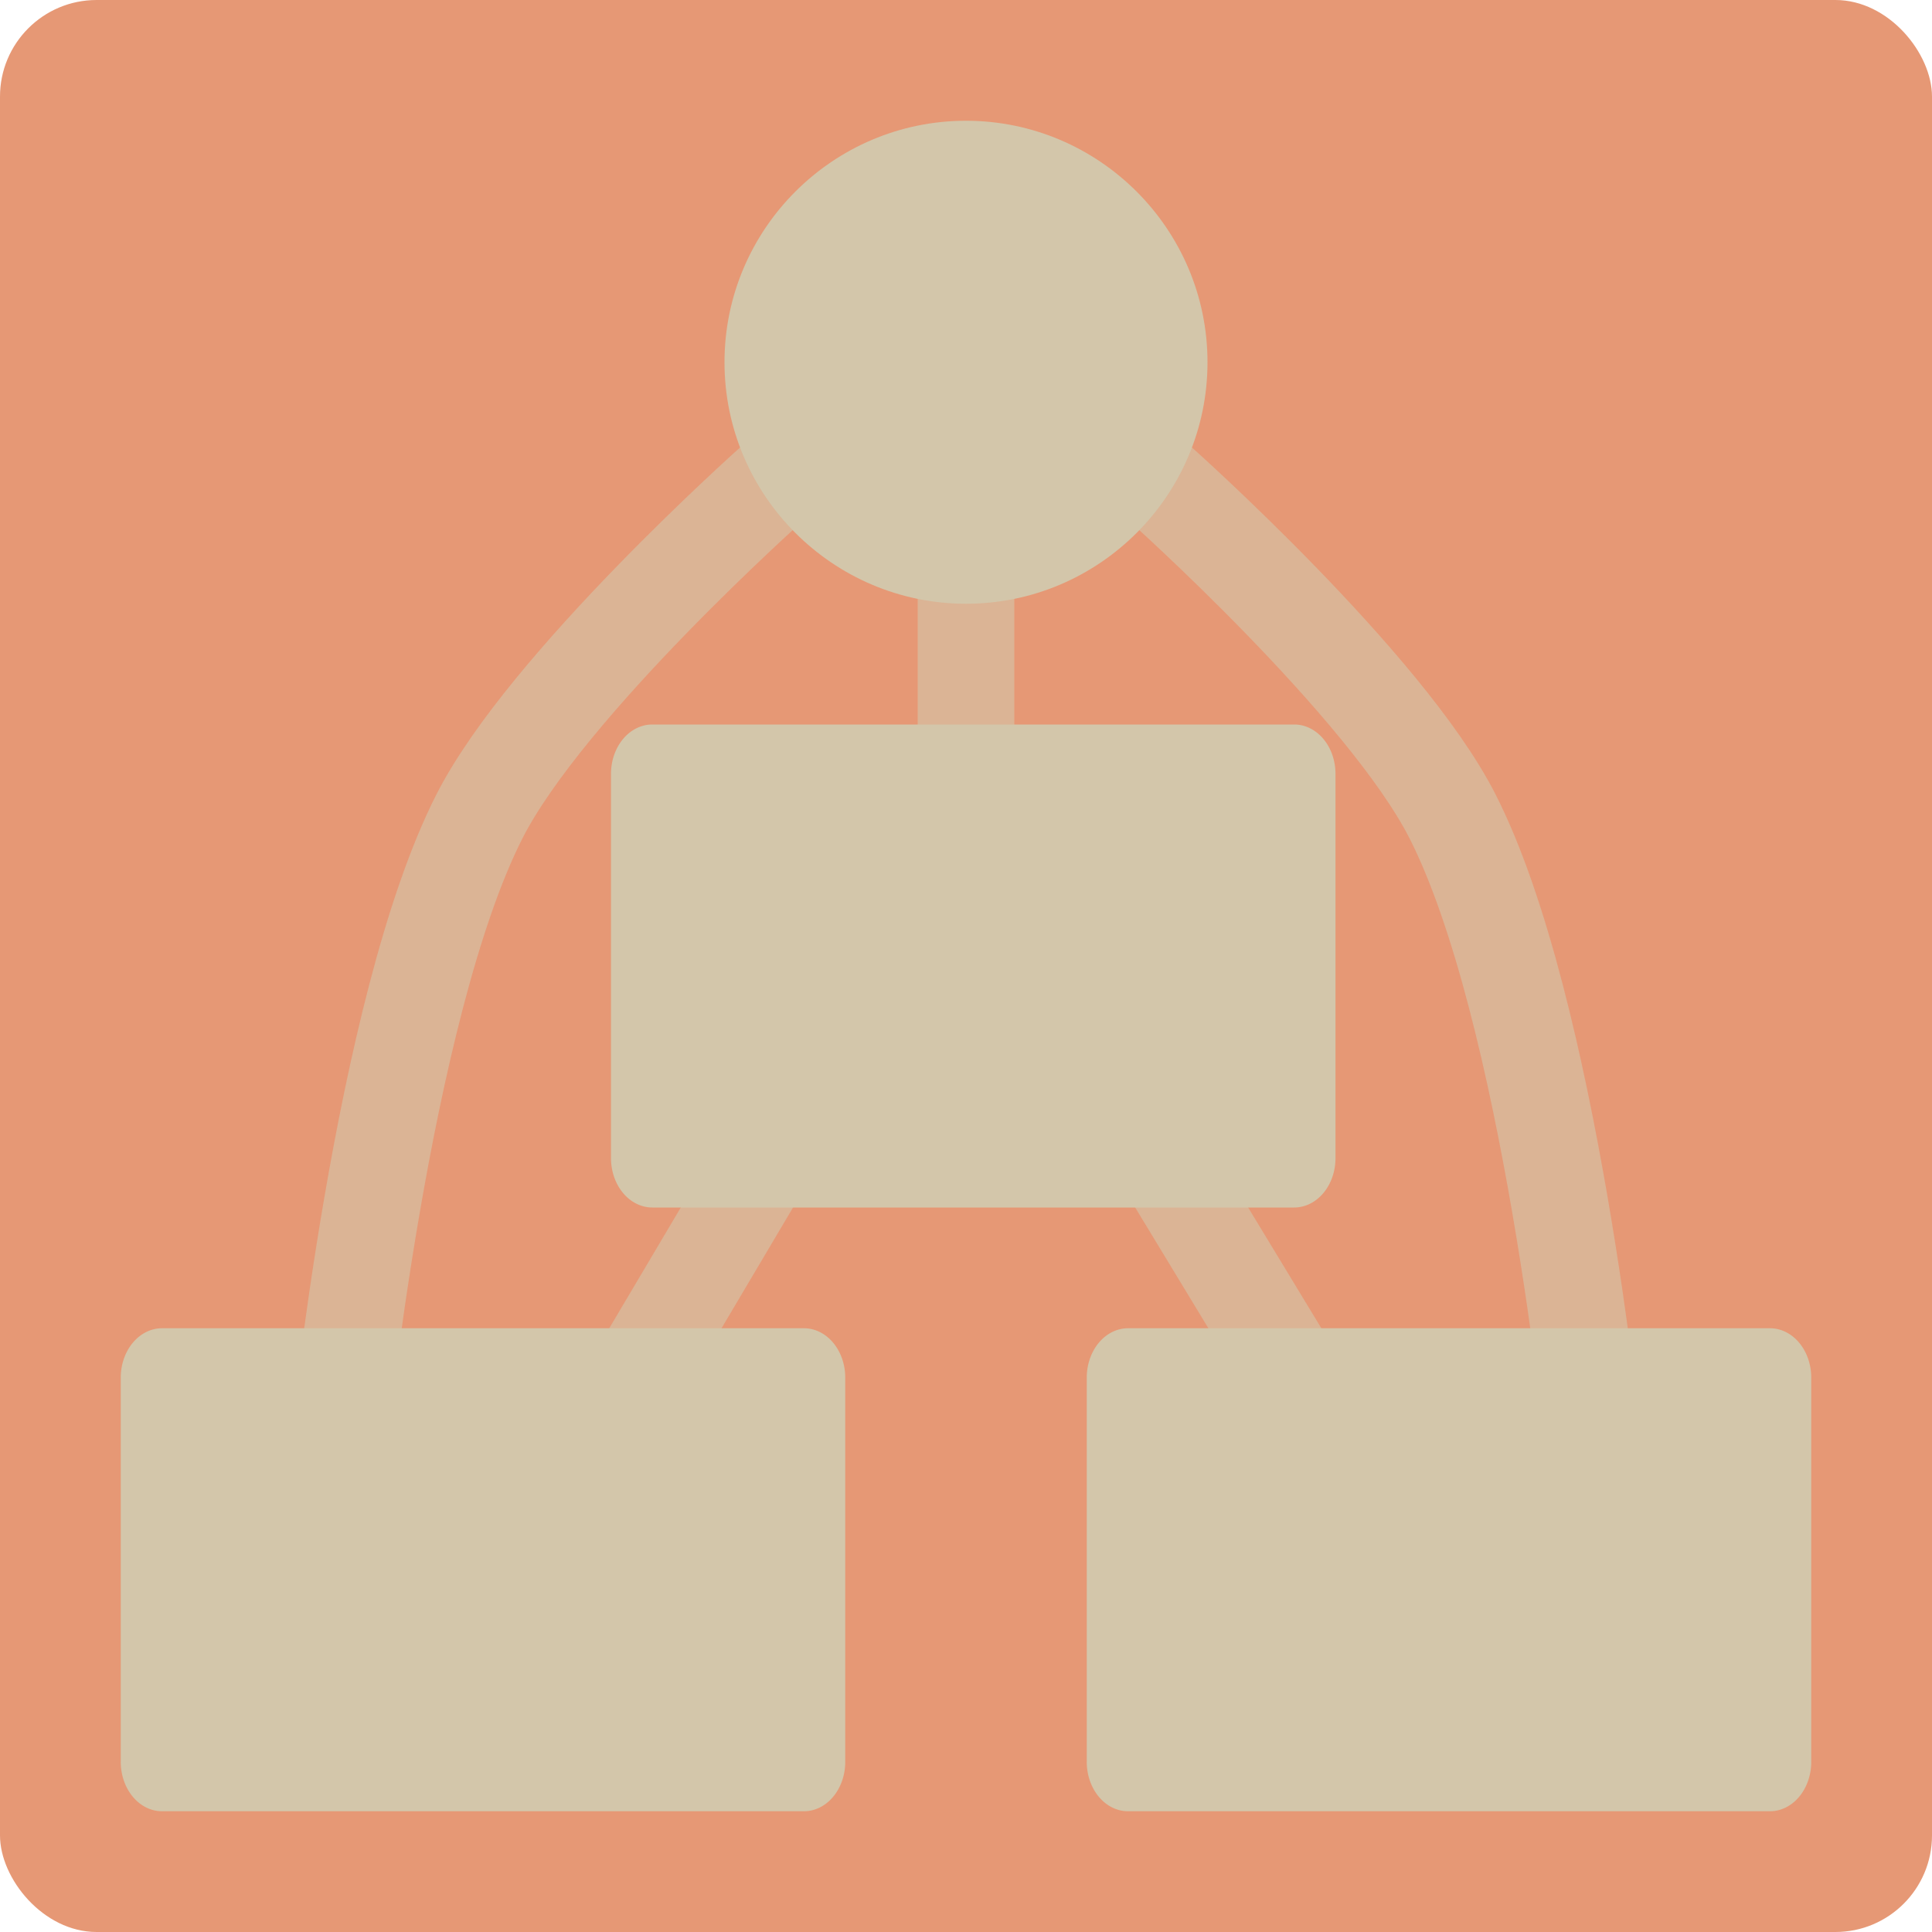 <svg xmlns="http://www.w3.org/2000/svg" width="16" height="16" version="1">
 <rect style="fill:#e69875" width="16" height="16" x="0" y="0" rx=".8" ry=".8"/>
 <path style="opacity:0.6;fill:none;stroke:#d3c6aa;stroke-width:0.8" d="M 8,4.631 V 6.49"/>
 <path style="opacity:0.6;fill:none;stroke:#d3c6aa;stroke-width:0.8" d="M 9.536,9.451 11.099,12.029"/>
 <path style="opacity:0.6;fill:none;stroke:#d3c6aa;stroke-width:0.8" d="M 6.428,9.451 4.901,12.029"/>
 <path style="opacity:0.6;fill:none;stroke:#d3c6aa;stroke-width:0.8" d="M 2.8,12 C 2.8,12 3.16,8.355 3.971,6.76 4.527,5.668 6.4,4 6.4,4"/>
 <path style="opacity:0.6;fill:none;stroke:#d3c6aa;stroke-width:0.8" d="M 13.2,12 C 13.2,12 12.84,8.355 12.029,6.76 11.473,5.668 9.6,4 9.6,4"/>
 <path style="fill:#d3c6aa" d="M 8,1 C 6.898,1 6,1.898 6,3 6,4.102 6.898,5 8,5 9.102,5 10,4.102 10,3 10,1.898 9.102,1 8,1 Z"/>
 <path style="fill:#d3c6aa" d="M 9.342,11 A 0.342,0.409 0 0 0 9,11.409 v 3.182 A 0.342,0.409 0 0 0 9.342,15 h 5.316 A 0.342,0.409 0 0 0 15,14.591 V 11.409 A 0.342,0.409 0 0 0 14.658,11 Z"/>
 <path style="fill:#d3c6aa" d="M 1.342,11 A 0.342,0.409 0 0 0 1,11.409 v 3.182 A 0.342,0.409 0 0 0 1.342,15 H 6.658 A 0.342,0.409 0 0 0 7,14.591 V 11.409 A 0.342,0.409 0 0 0 6.658,11 Z"/>
 <path style="fill:#d3c6aa" d="M 5.402,6 A 0.342,0.409 0 0 0 5.06,6.409 V 9.591 A 0.342,0.409 0 0 0 5.402,10 H 10.719 A 0.342,0.409 0 0 0 11.06,9.591 V 6.409 A 0.342,0.409 0 0 0 10.719,6 Z"/>
</svg>
